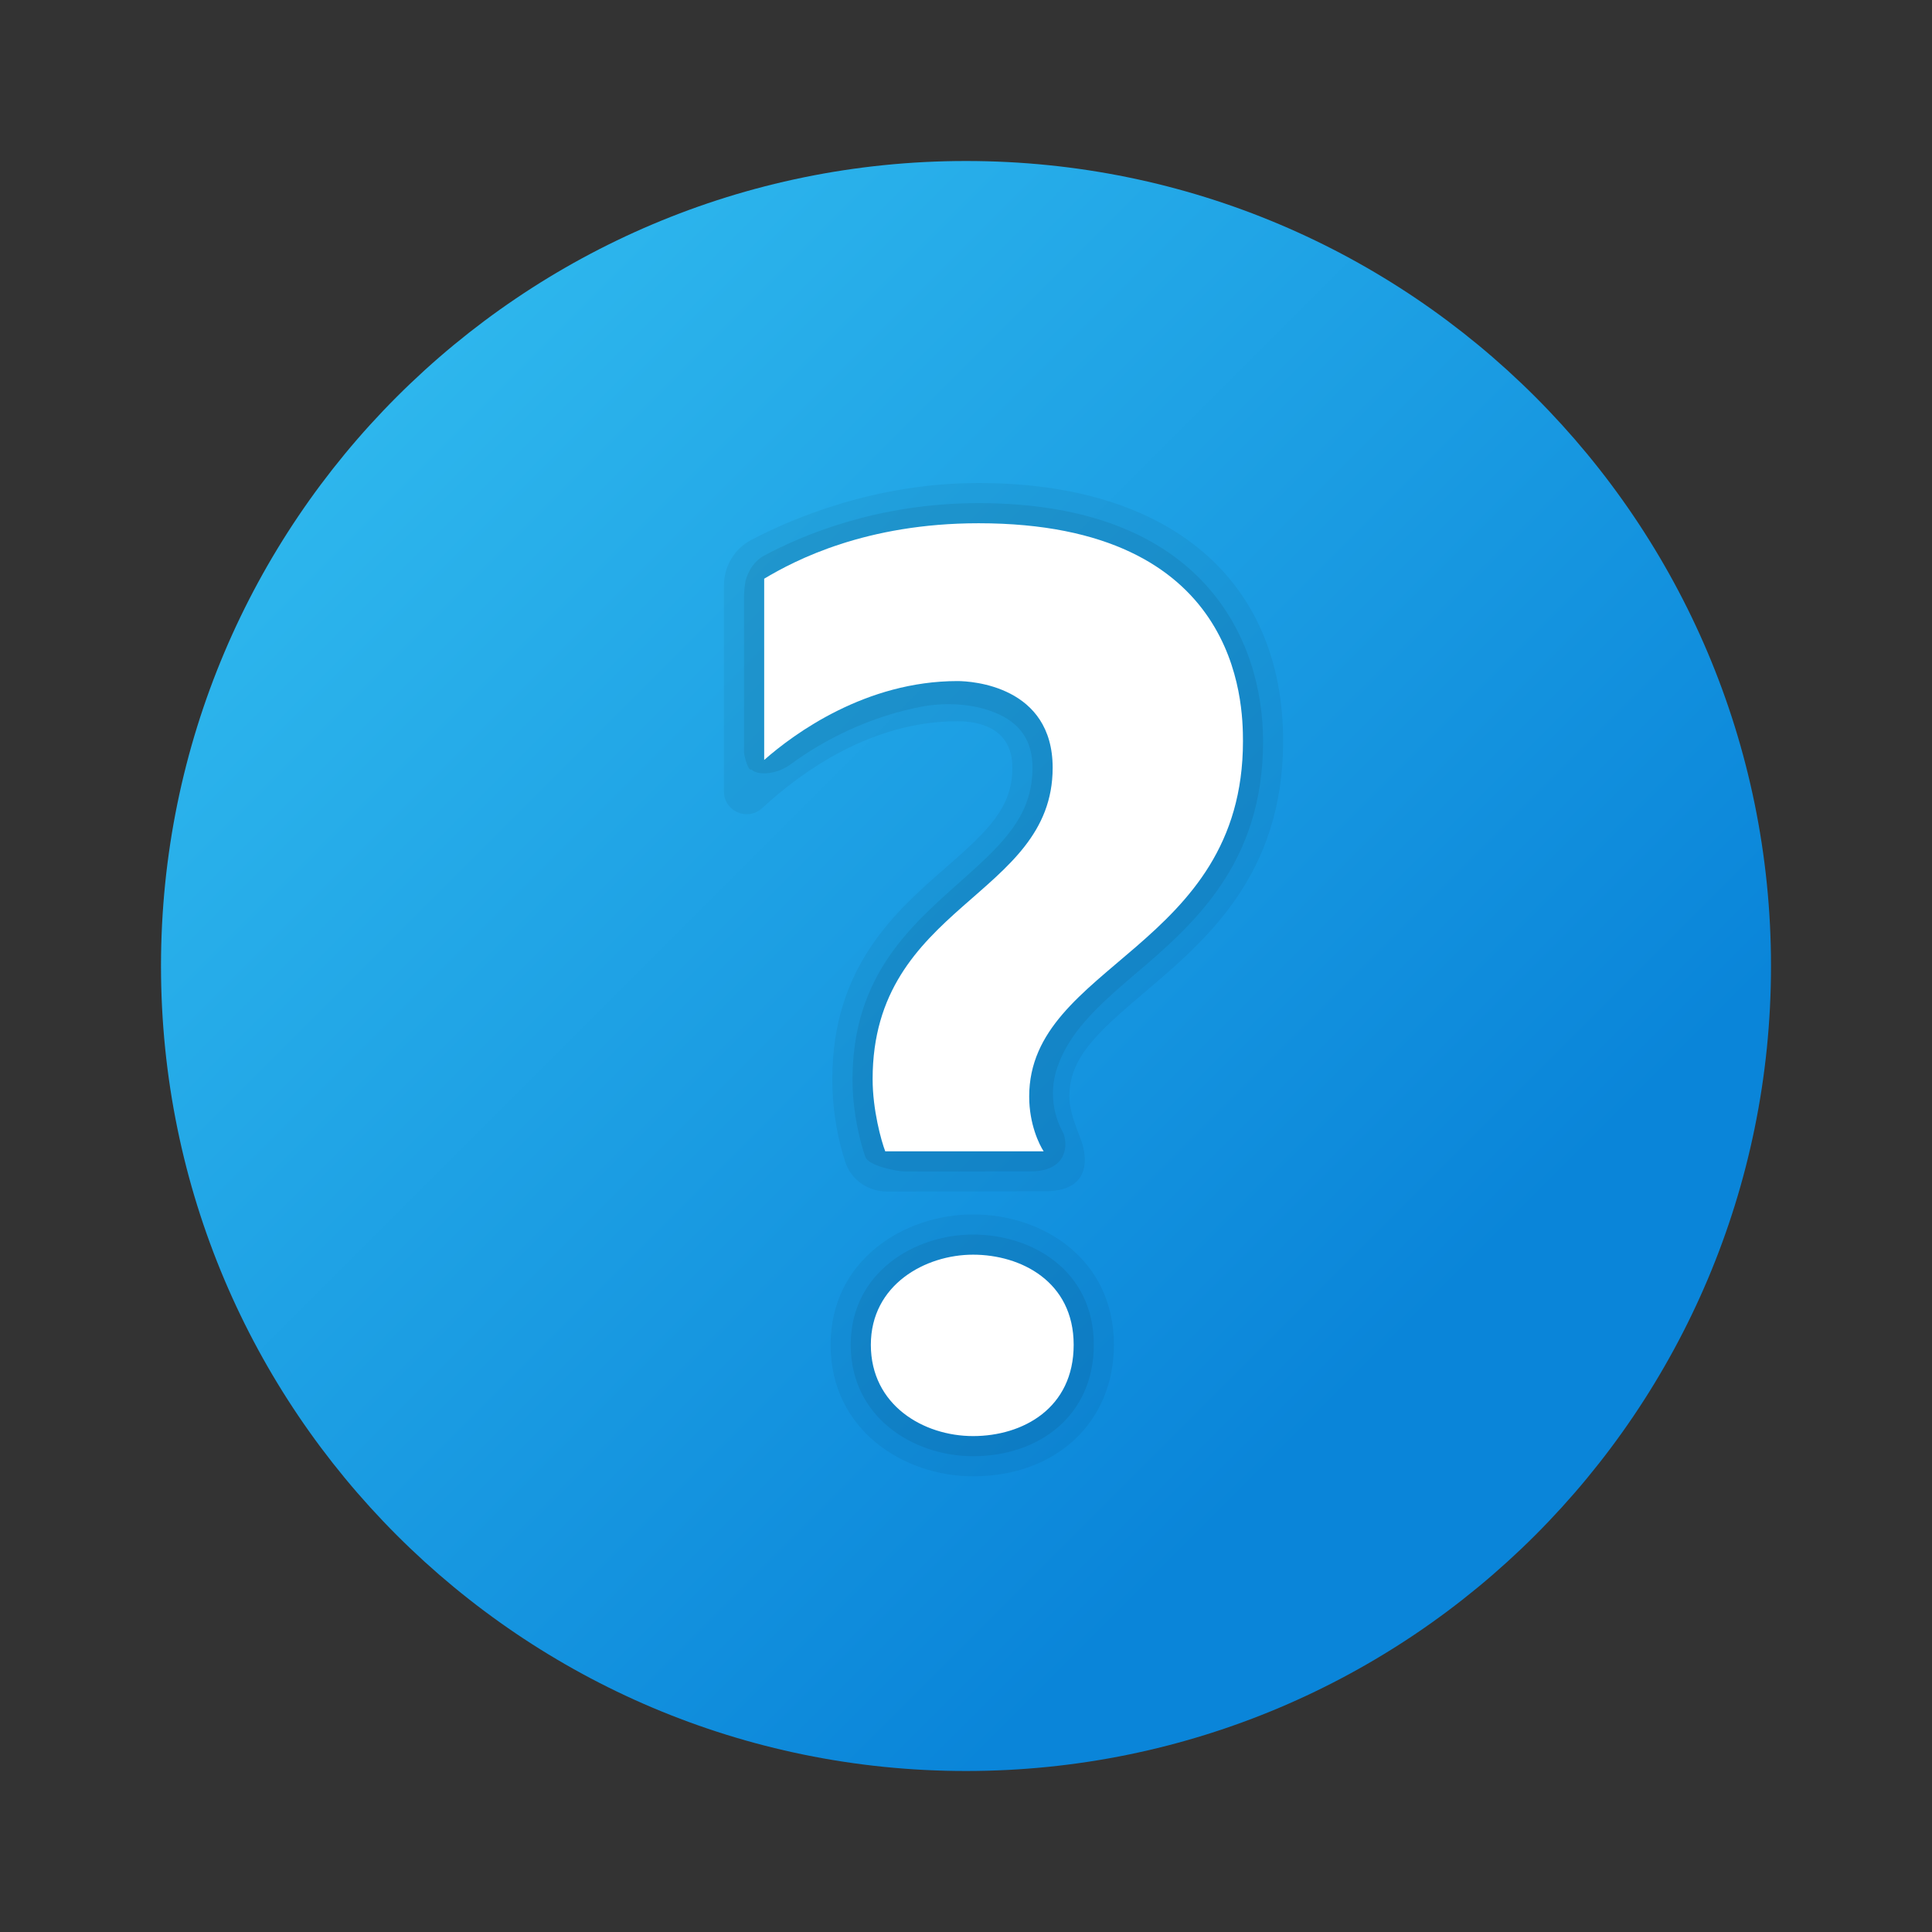 <?xml version="1.0" encoding="utf-8"?>
<svg width="48px" height="48px" viewBox="0 0 48 48" version="1.1" xmlns:xlink="http://www.w3.org/1999/xlink" xmlns="http://www.w3.org/2000/svg">
  <rect x="0" y="0" width="48" height="48" fill="#333333" stroke="none"/>
  <defs>
    <linearGradient gradientUnits="userSpaceOnUse" x1="5.858" y1="5.858" x2="34.142" y2="34.142" id="gradient_1">
      <stop offset="0%" stop-color="#33BEF0" />
      <stop offset="100%" stop-color="#0A85D9" />
    </linearGradient>
    <path d="M0 0L48 0L48 48L0 48L0 0Z" id="path_1" />
    <clipPath id="mask_1">
      <use xlink:href="#path_1" />
    </clipPath>
  </defs>
  <g id="Help-Icon">
    <path d="M0 0L48 0L48 48L0 48L0 0Z" id="Background" fill="#FFFFFF" fill-opacity="0" fill-rule="evenodd" stroke="none" />
    <g clip-path="url(#mask_1)">
      <path d="M44 24C44 35.045 35.045 44 24 44C12.955 44 4 35.045 4 24C4 12.955 12.955 4 24 4C35.045 4 44 12.955 44 24L44 24Z" id="Shape" fill="url(#gradient_1)" fill-rule="evenodd" stroke="none" />
      <path d="M27.675 33.412C27.675 35.335 26.237 36.679 24.176 36.679C22.46 36.679 20.636 35.534 20.636 33.412C20.636 31.308 22.46 30.172 24.176 30.172C25.915 30.172 27.675 31.285 27.675 33.412L27.675 33.412Z" id="Shape" fill="#000000" fill-opacity="0.05" fill-rule="evenodd" stroke="none" />
      <path d="M24.312 12C21.742 12 19.674 12.884 18.662 13.416C18.241 13.637 17.986 14.076 17.986 14.551L17.986 19.663C17.986 20.159 18.573 20.413 18.938 20.076C19.942 19.148 21.672 17.919 23.789 17.919C24.298 17.919 25.152 18.069 25.152 19.073C25.152 20.062 24.557 20.63 23.507 21.548C22.247 22.649 20.679 24.02 20.679 26.808C20.679 27.674 20.842 28.385 21.002 28.873C21.147 29.314 21.568 29.603 22.033 29.603C22.033 29.603 25.468 29.597 25.96 29.597C27.118 29.597 27.013 28.747 26.859 28.326C26.76 28.054 26.568 27.634 26.568 27.242C26.568 26.285 27.241 25.668 28.431 24.659C29.967 23.357 31.879 21.736 31.879 18.414C31.881 14.398 29.052 12 24.312 12L24.312 12Z" id="Shape" fill="#000000" fill-opacity="0.05" fill-rule="evenodd" stroke="none" />
      <path d="M24.176 30.672C25.637 30.672 27.175 31.56 27.175 33.412C27.175 35.162 25.824 36.179 24.176 36.179C22.701 36.179 21.136 35.221 21.136 33.412C21.136 31.612 22.726 30.672 24.176 30.672L24.176 30.672Z" id="Shape" fill="#000000" fill-opacity="0.07" fill-rule="evenodd" stroke="none" />
      <path d="M18.987 13.803C19.937 13.295 21.798 12.5 24.313 12.5C29.925 12.5 31.381 15.928 31.381 18.416C31.381 21.462 29.656 22.967 28.177 24.222C27.193 25.056 26.55 25.687 26.268 26.52C25.957 27.439 26.413 28.132 26.424 28.166C26.552 28.536 26.443 29.102 25.608 29.102C24.912 29.103 22.491 29.104 22.491 29.104C22.259 29.104 21.571 28.96 21.498 28.739C21.376 28.39 21.195 27.693 21.182 26.935C21.18 26.851 21.181 26.766 21.182 26.682C21.236 23.983 22.91 22.778 24.18 21.615C25.071 20.806 25.652 20.142 25.652 19.073C25.652 18.137 25.04 17.807 24.563 17.647C23.962 17.445 23.311 17.48 22.941 17.548C21.6 17.797 20.455 18.391 19.652 18.983C19.269 19.265 18.806 19.26 18.669 19.118C18.593 19.177 18.485 18.779 18.485 18.682L18.485 14.814C18.485 14.733 18.506 14.484 18.528 14.41C18.603 14.16 18.747 13.931 18.987 13.803L18.987 13.803Z" id="Shape" fill="#000000" fill-opacity="0.07" fill-rule="evenodd" stroke="none" />
      <path d="M21.994 28.605C21.894 28.346 21.68 27.573 21.68 26.81C21.68 22.465 26.153 22.298 26.153 19.075C26.153 17.046 24.148 16.921 23.789 16.921C21.512 16.921 19.734 18.223 18.986 18.881L18.986 14.378C19.754 13.918 21.512 13 24.313 13C30.799 13 30.881 17.458 30.881 18.416C30.881 23.562 25.57 23.944 25.57 27.243C25.57 27.931 25.819 28.435 25.929 28.604L21.994 28.604L21.994 28.605ZM24.176 35.679C22.941 35.679 21.636 34.909 21.636 33.412C21.636 31.916 22.992 31.172 24.176 31.172C25.36 31.172 26.675 31.836 26.675 33.412C26.675 34.988 25.411 35.679 24.176 35.679L24.176 35.679Z" id="Shape" fill="#FFFFFF" fill-rule="evenodd" stroke="none" />
    </g>
  </g>
</svg>
